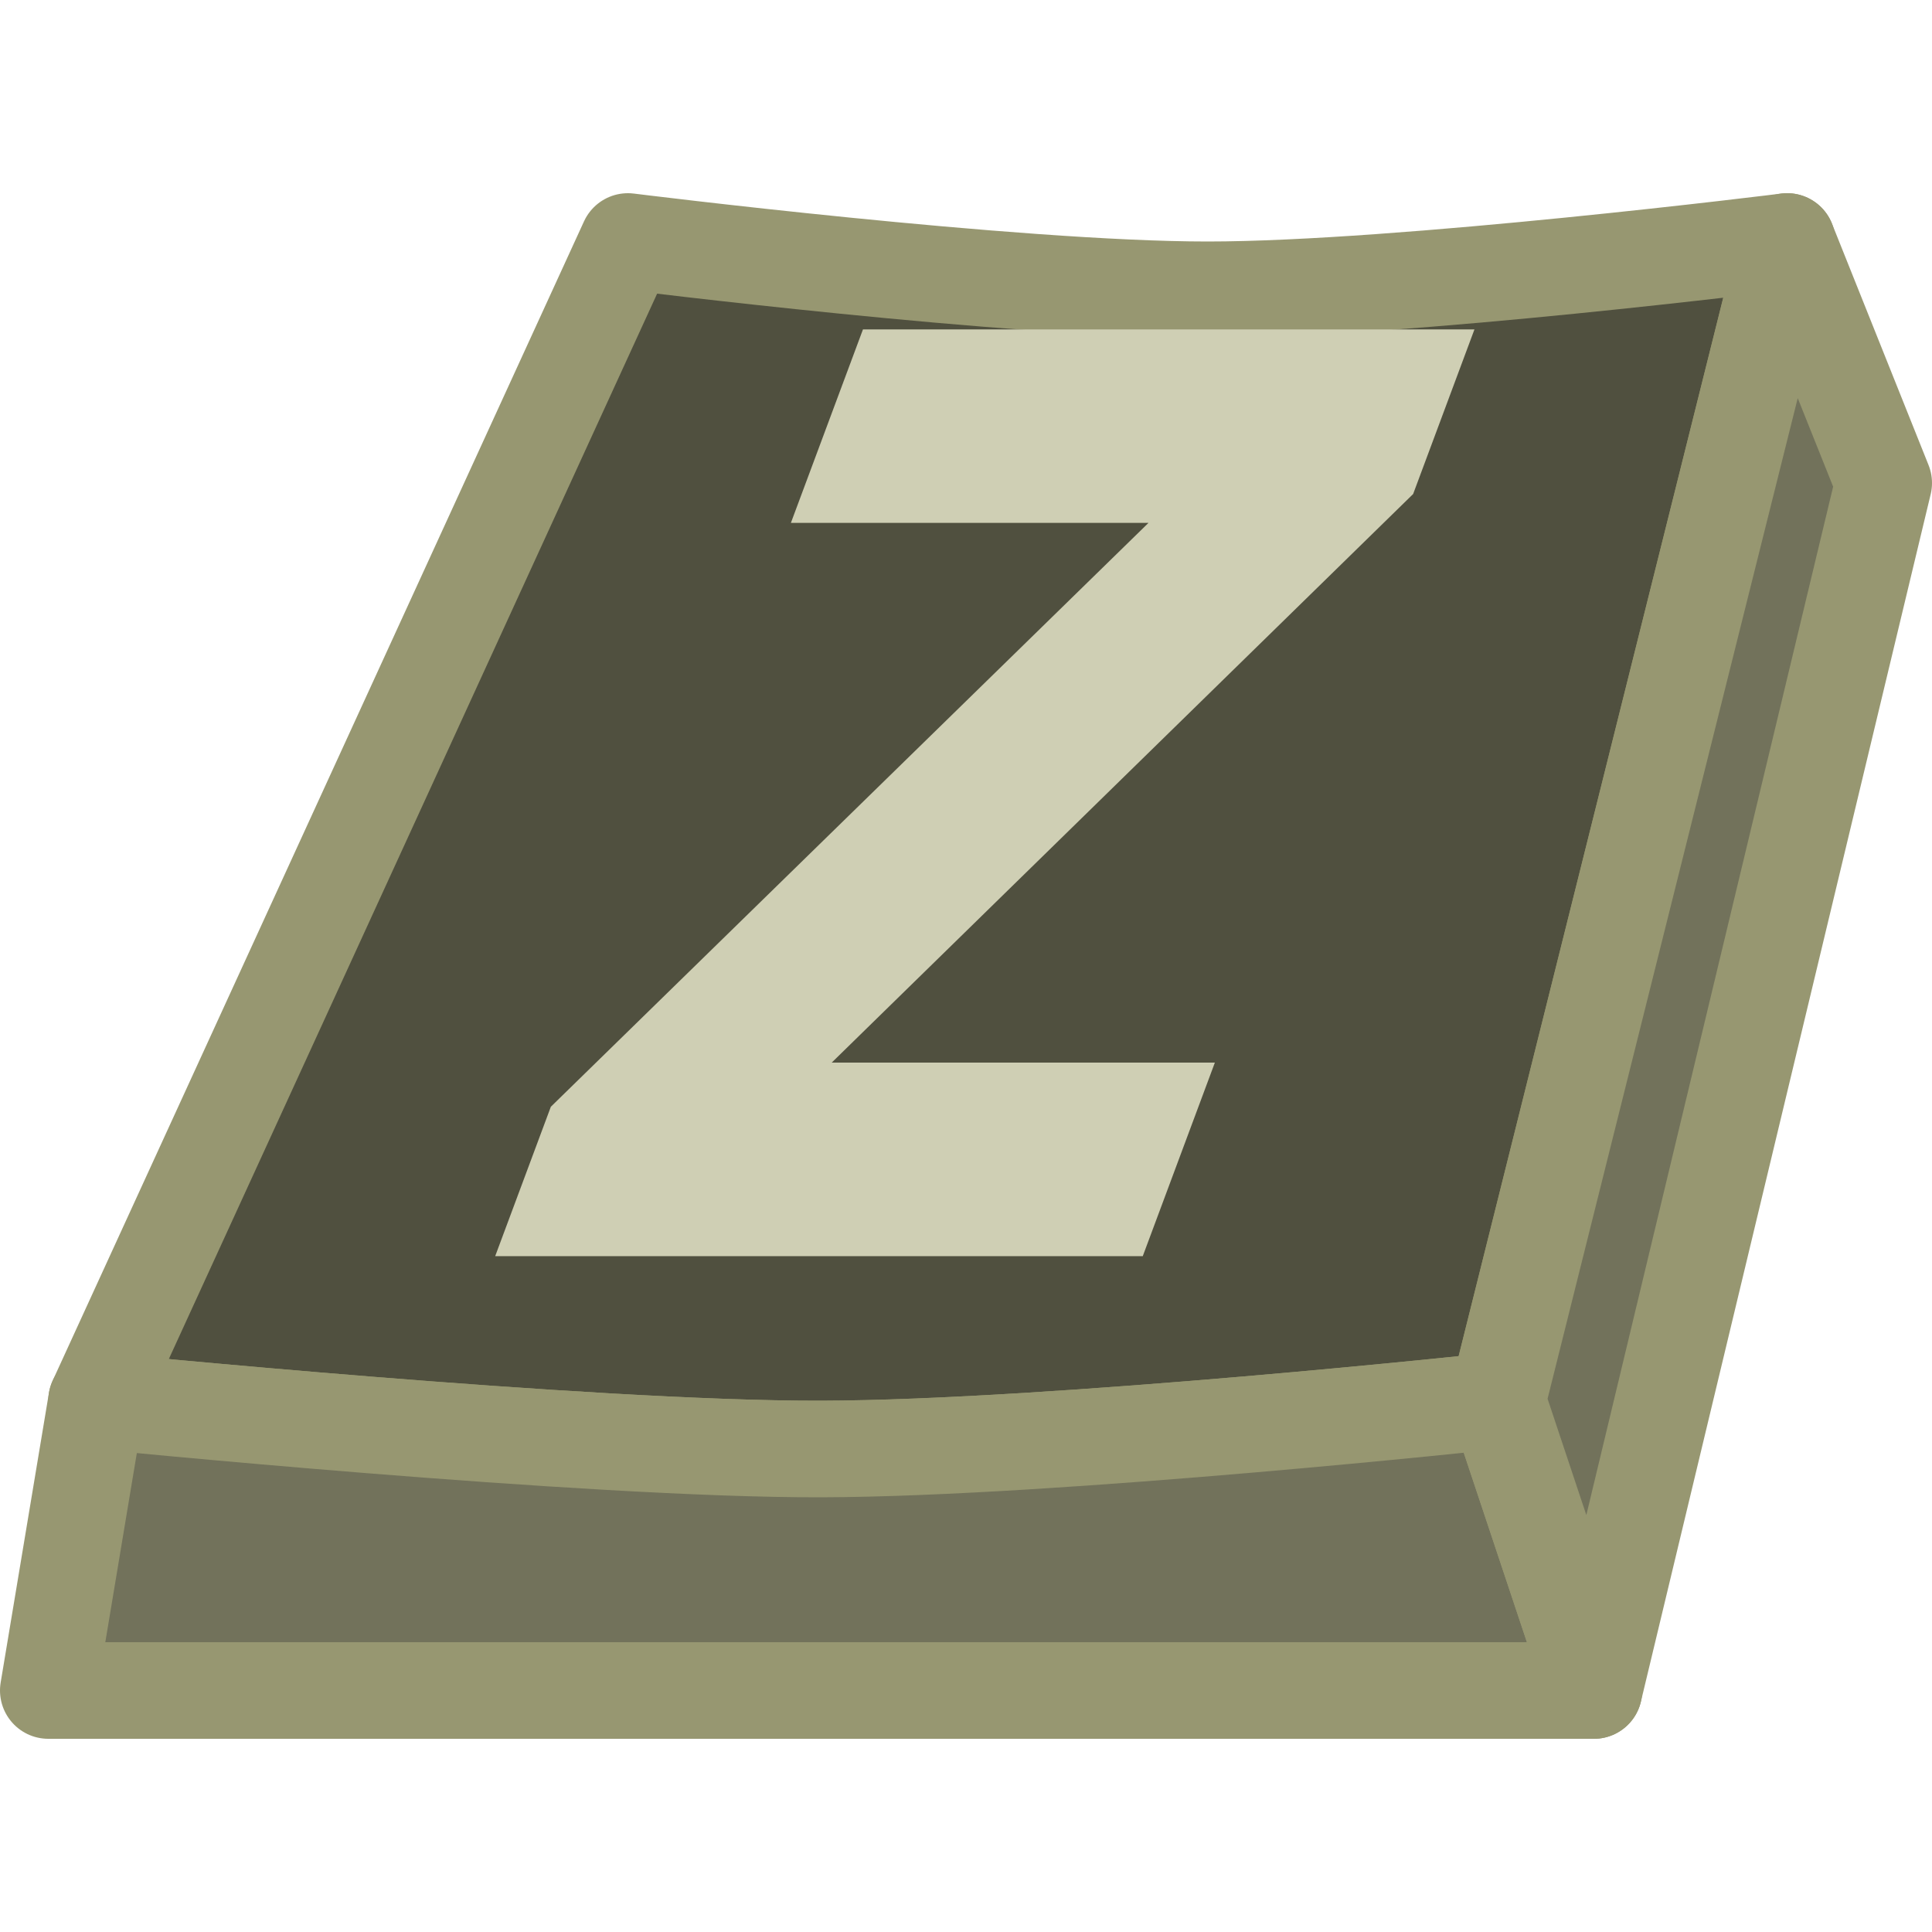<?xml version="1.0" encoding="UTF-8"?>
<!-- Created with Inkscape (http://www.inkscape.org/) -->
<svg id="svg3039" width="20" height="20" version="1.1" xmlns="http://www.w3.org/2000/svg" xmlns:cc="http://creativecommons.org/ns#" xmlns:dc="http://purl.org/dc/elements/1.1/" xmlns:rdf="http://www.w3.org/1999/02/22-rdf-syntax-ns#">
 <g id="layer1" transform="translate(0,4)">
  <path id="path5338" d="m6.5-1.5s3.993 0.5 6 0.5 6-0.5 6-0.5l-3 12s-4.578 0.494-7 0.5-7.5-0.5-7.5-0.5z" fill="#50503f" stroke="#979771" stroke-linejoin="round" stroke-width="1px"/>
  <path id="path5340" d="m1 10.5-0.5 3h16l-1-3s-4.578 0.494-7 0.5-7.5-0.5-7.5-0.5z" fill="#72725b" stroke="#979771" stroke-linejoin="round" stroke-width="1px"/>
  <path id="path5342" d="m16.5 13.5 3-12.5-1-2.5-3 12z" fill="#72725b" stroke="#979771" stroke-linejoin="round" stroke-width="1px"/>
  <path id="text3792" transform="matrix(.941 0 -.396 1.063 0 0)" d="m16.136 8.47h-7.124v-1.455l4.182-5.686h-3.934v-1.884h6.727v1.603l-4.066 5.537h4.215z" fill="#cfcfb4" aria-label="z"/>
 </g>
</svg>
